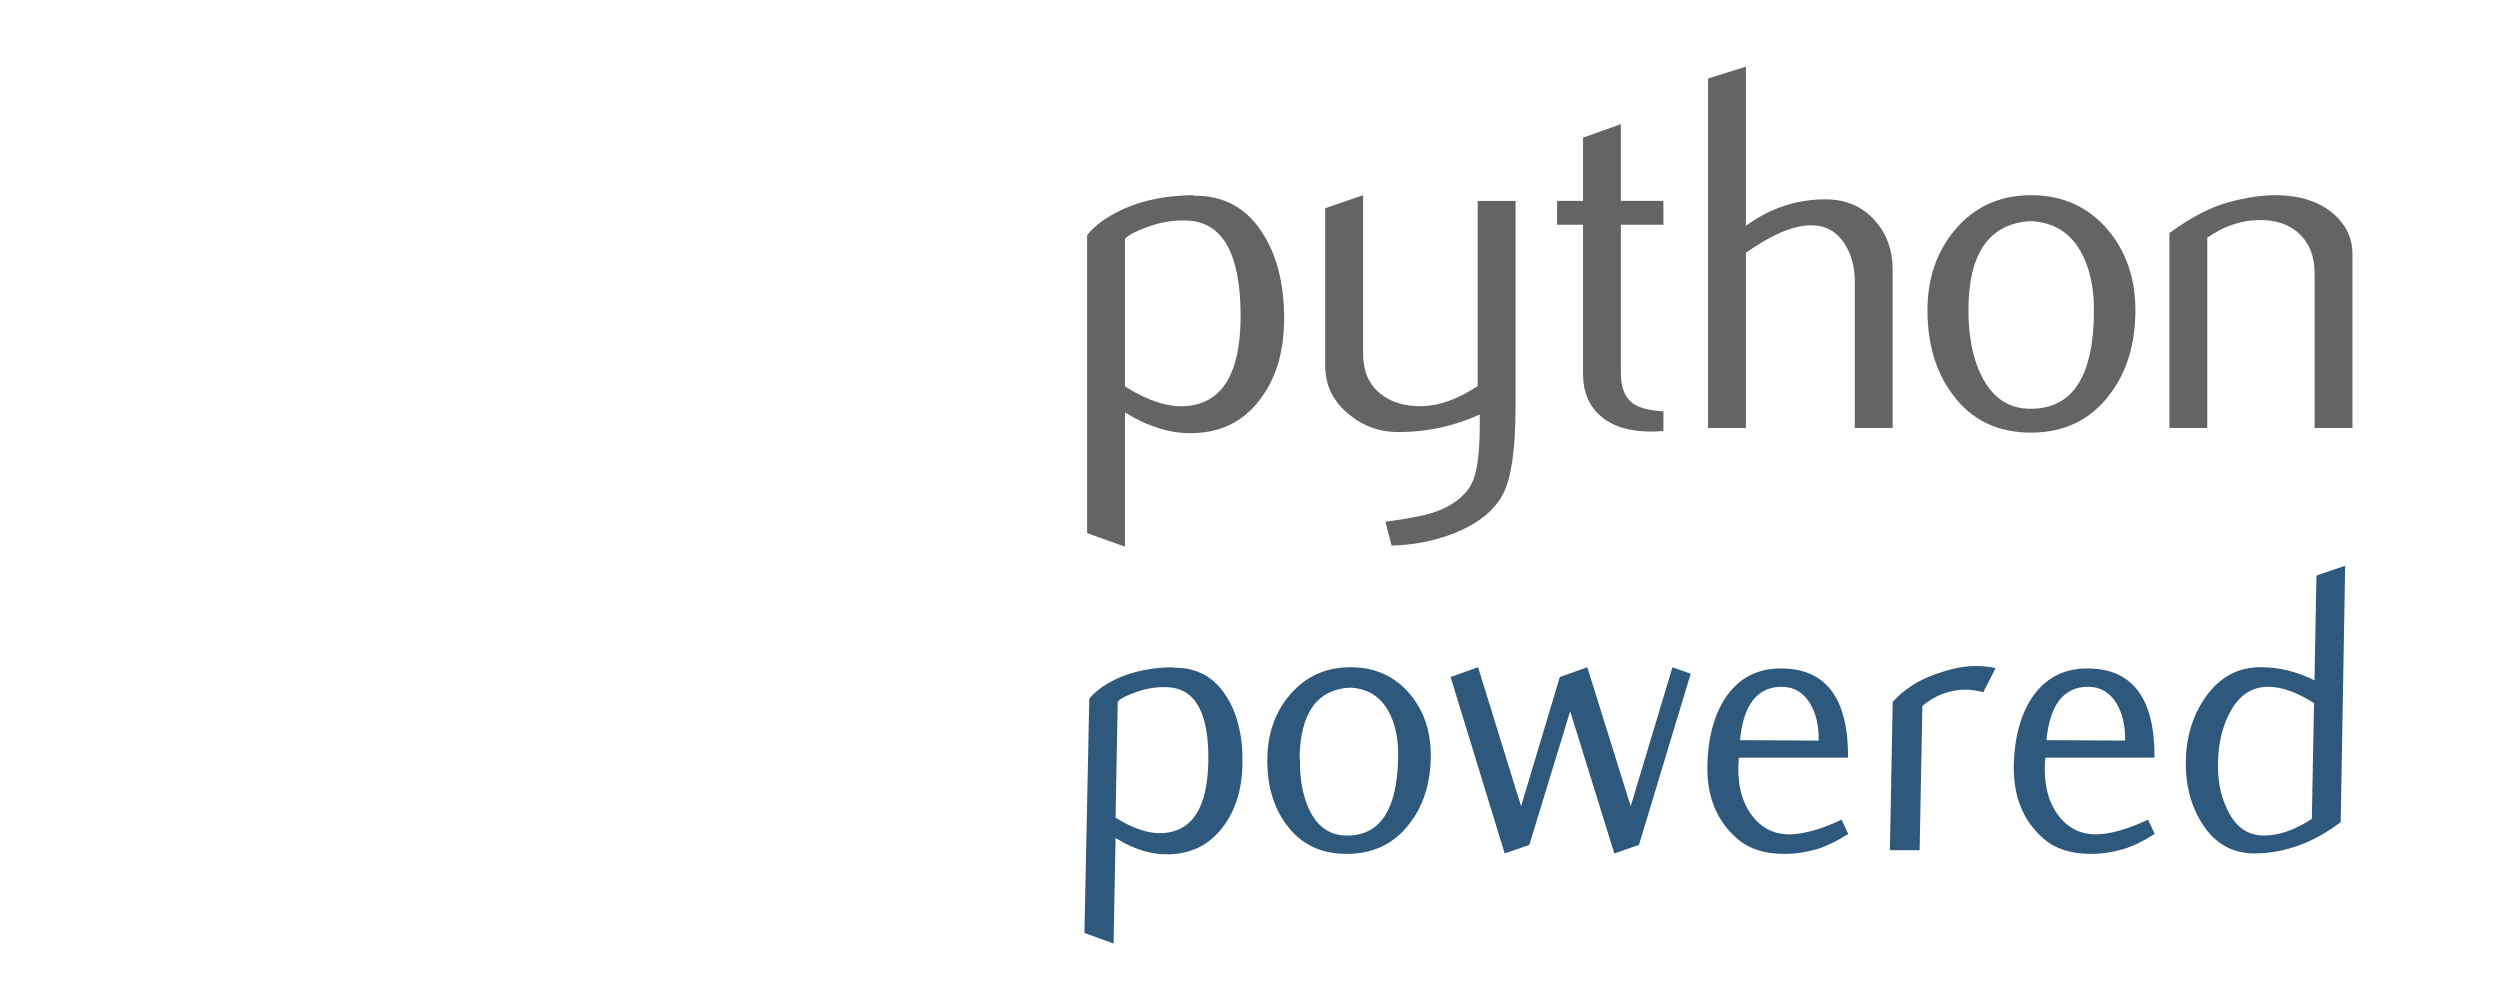 <?xml version="1.0" encoding="UTF-8"?><svg width="100" height="40" viewBox="0 0 582.92 235.27" xmlns="http://www.w3.org/2000/svg"><defs><linearGradient id="b" x1="224.24" x2="-65.309" y1="144.76" y2="144.76" gradientUnits="userSpaceOnUse" href="#d"/><linearGradient id="c" x1="172.94" x2="26.67" y1="77.476" y2="76.313" gradientUnits="userSpaceOnUse" href="#b"/></defs><path d="m289.25 74.345c0-14.562-4.152-22.038-12.457-22.448-3.304-0.156-6.531 0.37-9.669 1.589-2.505 0.897-4.191 1.784-5.078 2.68v34.758c5.312 3.333 10.03 4.883 14.143 4.64 8.704-0.575 13.061-7.642 13.061-21.219zm10.244 0.604c0 7.398-1.735 13.539-5.224 18.422-3.889 5.527-9.279 8.373-16.17 8.529-5.195 0.166-10.546-1.462-16.053-4.874v31.59l-8.909-3.178v-70.121c1.462-1.794 3.343-3.333 5.624-4.64 5.302-3.09 11.745-4.679 19.328-4.757l0.127 0.127c6.93-0.088 12.272 2.758 16.024 8.529 3.499 5.293 5.254 12.077 5.254 20.371z" fill="#646464"/><path d="m353.94 95.681c0 9.922-0.994 16.794-2.983 20.615-1.998 3.821-5.8 6.872-11.414 9.143-4.552 1.794-9.474 2.768-14.757 2.934l-1.472-5.614c5.371-0.731 9.152-1.462 11.346-2.193 4.318-1.462 7.281-3.704 8.909-6.706 1.306-2.446 1.949-7.115 1.949-14.026v-2.32c-6.092 2.768-12.476 4.143-19.153 4.143-4.386 0-8.256-1.374-11.589-4.143-3.743-3.012-5.614-6.833-5.614-11.463v-37.078l8.909-3.051v37.322c0 3.987 1.287 7.057 3.86 9.211s5.907 3.187 9.991 3.109c4.084-0.088 8.46-1.667 13.11-4.757v-43.54h8.909v48.414z" fill="#646464"/><path d="m388.72 101.41c-1.062 0.088-2.037 0.127-2.934 0.127-5.039 0-8.967-1.199-11.774-3.606-2.797-2.408-4.201-5.731-4.201-9.971v-35.09h-6.102v-5.605h6.102v-14.884l8.899-3.168v18.052h10.01v5.605h-10.01v34.846c0 3.343 0.897 5.712 2.69 7.096 1.54 1.14 3.987 1.794 7.32 1.959v4.64z" fill="#646464"/><path d="m442.66 100.68h-8.909v-34.388c0-3.499-0.819-6.511-2.446-9.026-1.881-2.846-4.493-4.269-7.846-4.269-4.084 0-9.191 2.154-15.322 6.462v41.22h-8.909v-82.197l8.909-2.807v37.439c5.692-4.143 11.911-6.219 18.666-6.219 4.718 0 8.538 1.589 11.463 4.757 2.934 3.168 4.396 7.115 4.396 11.833v37.195z" fill="#646464"/><path d="m490.01 72.941c0-5.595-1.062-10.215-3.178-13.87-2.515-4.454-6.423-6.803-11.706-7.047-9.767 0.565-14.64 7.564-14.64 20.976 0 6.15 1.014 11.287 3.061 15.41 2.612 5.254 6.531 7.846 11.755 7.759 9.806-0.078 14.708-7.817 14.708-23.227zm9.757 0.058c0 7.963-2.037 14.591-6.102 19.884-4.474 5.926-10.654 8.899-18.539 8.899-7.817 0-13.909-2.973-18.305-8.899-3.987-5.293-5.975-11.921-5.975-19.884 0-7.486 2.154-13.782 6.462-18.909 4.552-5.439 10.537-8.168 17.935-8.168s13.422 2.729 18.061 8.168c4.308 5.127 6.462 11.424 6.462 18.909z" fill="#646464"/><path d="m550.84 100.68h-8.909v-36.337c0-3.987-1.199-7.096-3.597-9.338-2.398-2.232-5.595-3.314-9.581-3.226-4.23 0.078-8.256 1.462-12.077 4.143v44.759h-8.909v-45.86c5.127-3.733 9.845-6.17 14.153-7.31 4.064-1.062 7.652-1.589 10.741-1.589 2.115 0 4.104 0.205 5.975 0.614 3.499 0.809 6.345 2.31 8.538 4.513 2.446 2.437 3.665 5.361 3.665 8.782v40.85z" fill="#646464"/><path d="m77.67 47.068c0-13.623 3.653-21.034 23.822-24.563 13.693-2.4 31.251-2.7 47.627 0 12.935 2.135 23.822 11.77 23.822 24.563v44.945c0 13.182-10.57 23.981-23.822 23.981h-47.627c-16.164 0-29.787 13.782-29.787 29.363v21.564h-16.376c-13.852 0-21.917-9.988-25.305-23.964-4.57-18.776-4.376-29.963 0-47.945 3.794-15.687 15.917-23.964 29.769-23.964h65.521v-6h-47.645v-17.981z" fill="url(#c)"/><path d="m172.94 190.9c0 13.623-11.823 20.523-23.822 23.964-18.052 5.188-32.54 4.394-47.627 0-12.599-3.67-23.822-11.17-23.822-23.964v-44.945c0-12.935 10.782-23.981 23.822-23.981h47.627c15.864 0 29.787-13.711 29.787-29.963v-20.964h17.858c13.87 0 20.399 10.305 23.822 23.964 4.764 18.97 4.976 33.157 0 47.945-4.817 14.364-9.97 23.964-23.822 23.964h-71.449v6h47.627v17.981z" fill="url(#b)"/><path d="m89.582 44.086c0-4.976 3.988-9 8.929-9 4.923 0 8.929 4.023 8.929 9 0 4.959-4.006 8.982-8.929 8.982-4.941 0-8.929-4.023-8.929-8.982z" fill="#fff"/><path d="m143.17 193.88c0-4.959 4.006-8.982 8.929-8.982 4.941 0 8.929 4.023 8.929 8.982 0 4.976-3.988 9-8.929 9-4.923 0-8.929-4.023-8.929-9z" fill="#fff"/><path transform="matrix(1 0 -.019 1 0 0)" d="m293.11 179.8c-4e-5 5.817-1.374 10.643-4.123 14.478-3.068 4.346-7.319 6.584-12.752 6.712-4.091 0.128-8.309-1.151-12.656-3.835v24.832l-6.903-2.493 0.096-55.13c1.151-1.406 2.621-2.621 4.41-3.643 4.155-2.429 9.204-3.675 15.149-3.739l0.096 0.096c5.433-0.064 9.62 2.173 12.56 6.712 2.748 4.155 4.123 9.492 4.123 16.012m-8.054-0.479c-4e-5 -11.441-3.292-17.322-9.876-17.642-2.621-0.128-5.177 0.288-7.67 1.246-1.982 0.703-3.324 1.406-4.027 2.109v27.325c4.219 2.621 7.958 3.835 11.218 3.643 6.903-0.447 10.355-6.008 10.355-16.683m52.321-1.055c-4e-5 6.264-1.598 11.473-4.794 15.628-3.516 4.666-8.373 6.999-14.574 6.999-6.136 0-10.93-2.333-14.382-6.999-3.132-4.155-4.698-9.364-4.698-15.628-1e-5 -5.88 1.694-10.834 5.082-14.861 3.579-4.282 8.277-6.424 14.094-6.424 5.817 5e-5 10.547 2.141 14.19 6.424 3.388 4.027 5.082 8.981 5.082 14.861m-7.67 0c-4e-5 -4.41-0.831-8.054-2.493-10.93-1.982-3.515-5.05-5.369-9.204-5.561-7.67 0.447-11.505 5.944-11.505 16.491h0.096c-1e-5 4.858 0.799 8.917 2.397 12.177 2.045 4.155 5.114 6.2 9.204 6.136 7.67-0.064 11.505-6.168 11.505-18.313m68.451-19.751-11.41 40.269-5.753 2.013-11.026-33.462-9.013 31.448-5.753 2.013-13.519-41.515 6.424-2.301 10.738 32.695 8.533-30.393 6.424-2.301 10.834 32.695 9.204-32.695 4.314 1.534m37.79 37.68c-2.685 1.726-5.082 2.908-7.191 3.547-2.557 0.767-5.146 1.151-7.766 1.151-4.666 0-8.373-1.183-11.122-3.547-4.986-4.219-7.447-10.099-7.383-17.642 0.064-6.2 1.342-11.314 3.835-15.341 3.004-4.73 7.351-7.095 13.039-7.095 10.611 4e-5 16.012 6.999 16.203 20.997h-25.695c-0.384 5.433 0.639 9.844 3.068 13.231 2.429 3.324 5.625 4.922 9.588 4.794 3.324-0.128 7.255-1.278 11.793-3.452l1.63 3.356m-7.383-21.956c-2e-5 -3.388-0.703-6.264-2.109-8.629-1.662-2.685-3.931-4.027-6.807-4.027-5.753 3e-5 -8.949 4.187-9.588 12.56l18.505 0.096m41.312-17.066c-0.639 1.278-1.566 3.164-2.78 5.657-1.79-0.383-3.1-0.575-3.931-0.575h-0.096c-3.835 4e-5 -7.255 1.278-10.259 3.835v33.941h-6.999v-34.9c2.621-2.94 5.944-5.114 9.971-6.52 3.515-1.278 6.648-1.917 9.396-1.918 1.534 4e-5 3.1 0.16 4.698 0.479m38.167 39.022c-2.685 1.726-5.082 2.908-7.191 3.547-2.557 0.767-5.146 1.151-7.766 1.151-4.666 0-8.373-1.183-11.122-3.547-4.986-4.219-7.447-10.099-7.383-17.642 0.064-6.2 1.342-11.314 3.835-15.341 3.004-4.73 7.351-7.095 13.039-7.095 10.611 4e-5 16.012 6.999 16.203 20.997h-25.695c-0.384 5.433 0.639 9.844 3.068 13.231 2.429 3.324 5.625 4.922 9.588 4.794 3.324-0.128 7.255-1.278 11.793-3.452l1.63 3.356m-7.383-21.956c-3e-5 -3.388-0.703-6.264-2.109-8.629-1.662-2.685-3.931-4.027-6.807-4.027-5.753 3e-5 -8.949 4.187-9.588 12.56l18.505 0.096m51.091 19.176c-6.264 4.858-12.976 7.319-20.134 7.383-5.305 0-9.492-2.397-12.56-7.191-2.685-4.155-4.027-9.044-4.027-14.669 0-5.625 1.438-10.579 4.314-14.861 3.26-4.794 7.606-7.159 13.039-7.095 4.155 5e-5 8.341 1.023 12.56 3.068v-24.641l6.712-2.301 0.096 60.308m-6.807-0.767v-27.229c-4.091-2.557-7.702-3.835-10.834-3.835-3.963 3e-5 -6.967 2.077-9.013 6.232-1.662 3.324-2.493 7.191-2.493 11.601-1e-5 4.219 0.799 7.894 2.397 11.026 1.982 4.091 4.89 6.136 8.725 6.136 3.579 1e-5 7.319-1.31 11.218-3.931" fill="#2e597d"/><a href="https://python.org" target="_blank"><path transform="matrix(.84 0 0 .84 -2.627 0)" d="m656.73 156.54 1.963-36.713v-48.617c0-4.072-1.45-7.551-4.361-10.451-2.61-2.622-5.998-4.408-10.162-5.371-2.227-0.487-4.594-0.73-7.111-0.73h-68.334l-57.65 1.158c-8.039 0-15.44 2.472-22.215 7.402v-44.557l-10.604 3.34-24.418 12.77-10.59 3.772v16.115h-109.16c-9.025 0.093-16.691 1.983-23.002 5.66-2.715 1.554-4.953 3.388-6.693 5.522h-95.445v-9.817c0-15.225-12.955-26.693-28.35-29.234-9.745-1.607-19.842-2.32-29.539-2.275-9.697 0.045-18.996 0.847-27.145 2.275-24.004 4.2-28.35 13.021-28.35 29.234l-2e-3 -2e-3v28.541h-21.275c-16.486 0-30.913 9.85-35.428 28.52-5.208 21.401-5.439 34.715 0 57.061 4.032 16.634 13.63 28.52 30.115 28.52h26.588v28.537c0 15.226 13.357 24.153 28.352 28.521 17.955 5.229 35.198 6.174 56.682 0 14.28-4.095 28.35-12.311 28.352-28.523h95.413c-0.264 13.036-0.331 20.997-0.594 34.033l8.16 2.967 0.547-29.553c5.114 3.195 10.107 4.715 14.979 4.562l49.719-0.115 44.268-0.113h30.695l47.596 0.115 29.559-1.029h8.33l47.914 1.027 45.859-0.115c8.52-0.044 16.564-3.005 24.125-8.785l1.215-71.775z" fill="transparent"/></a></svg>